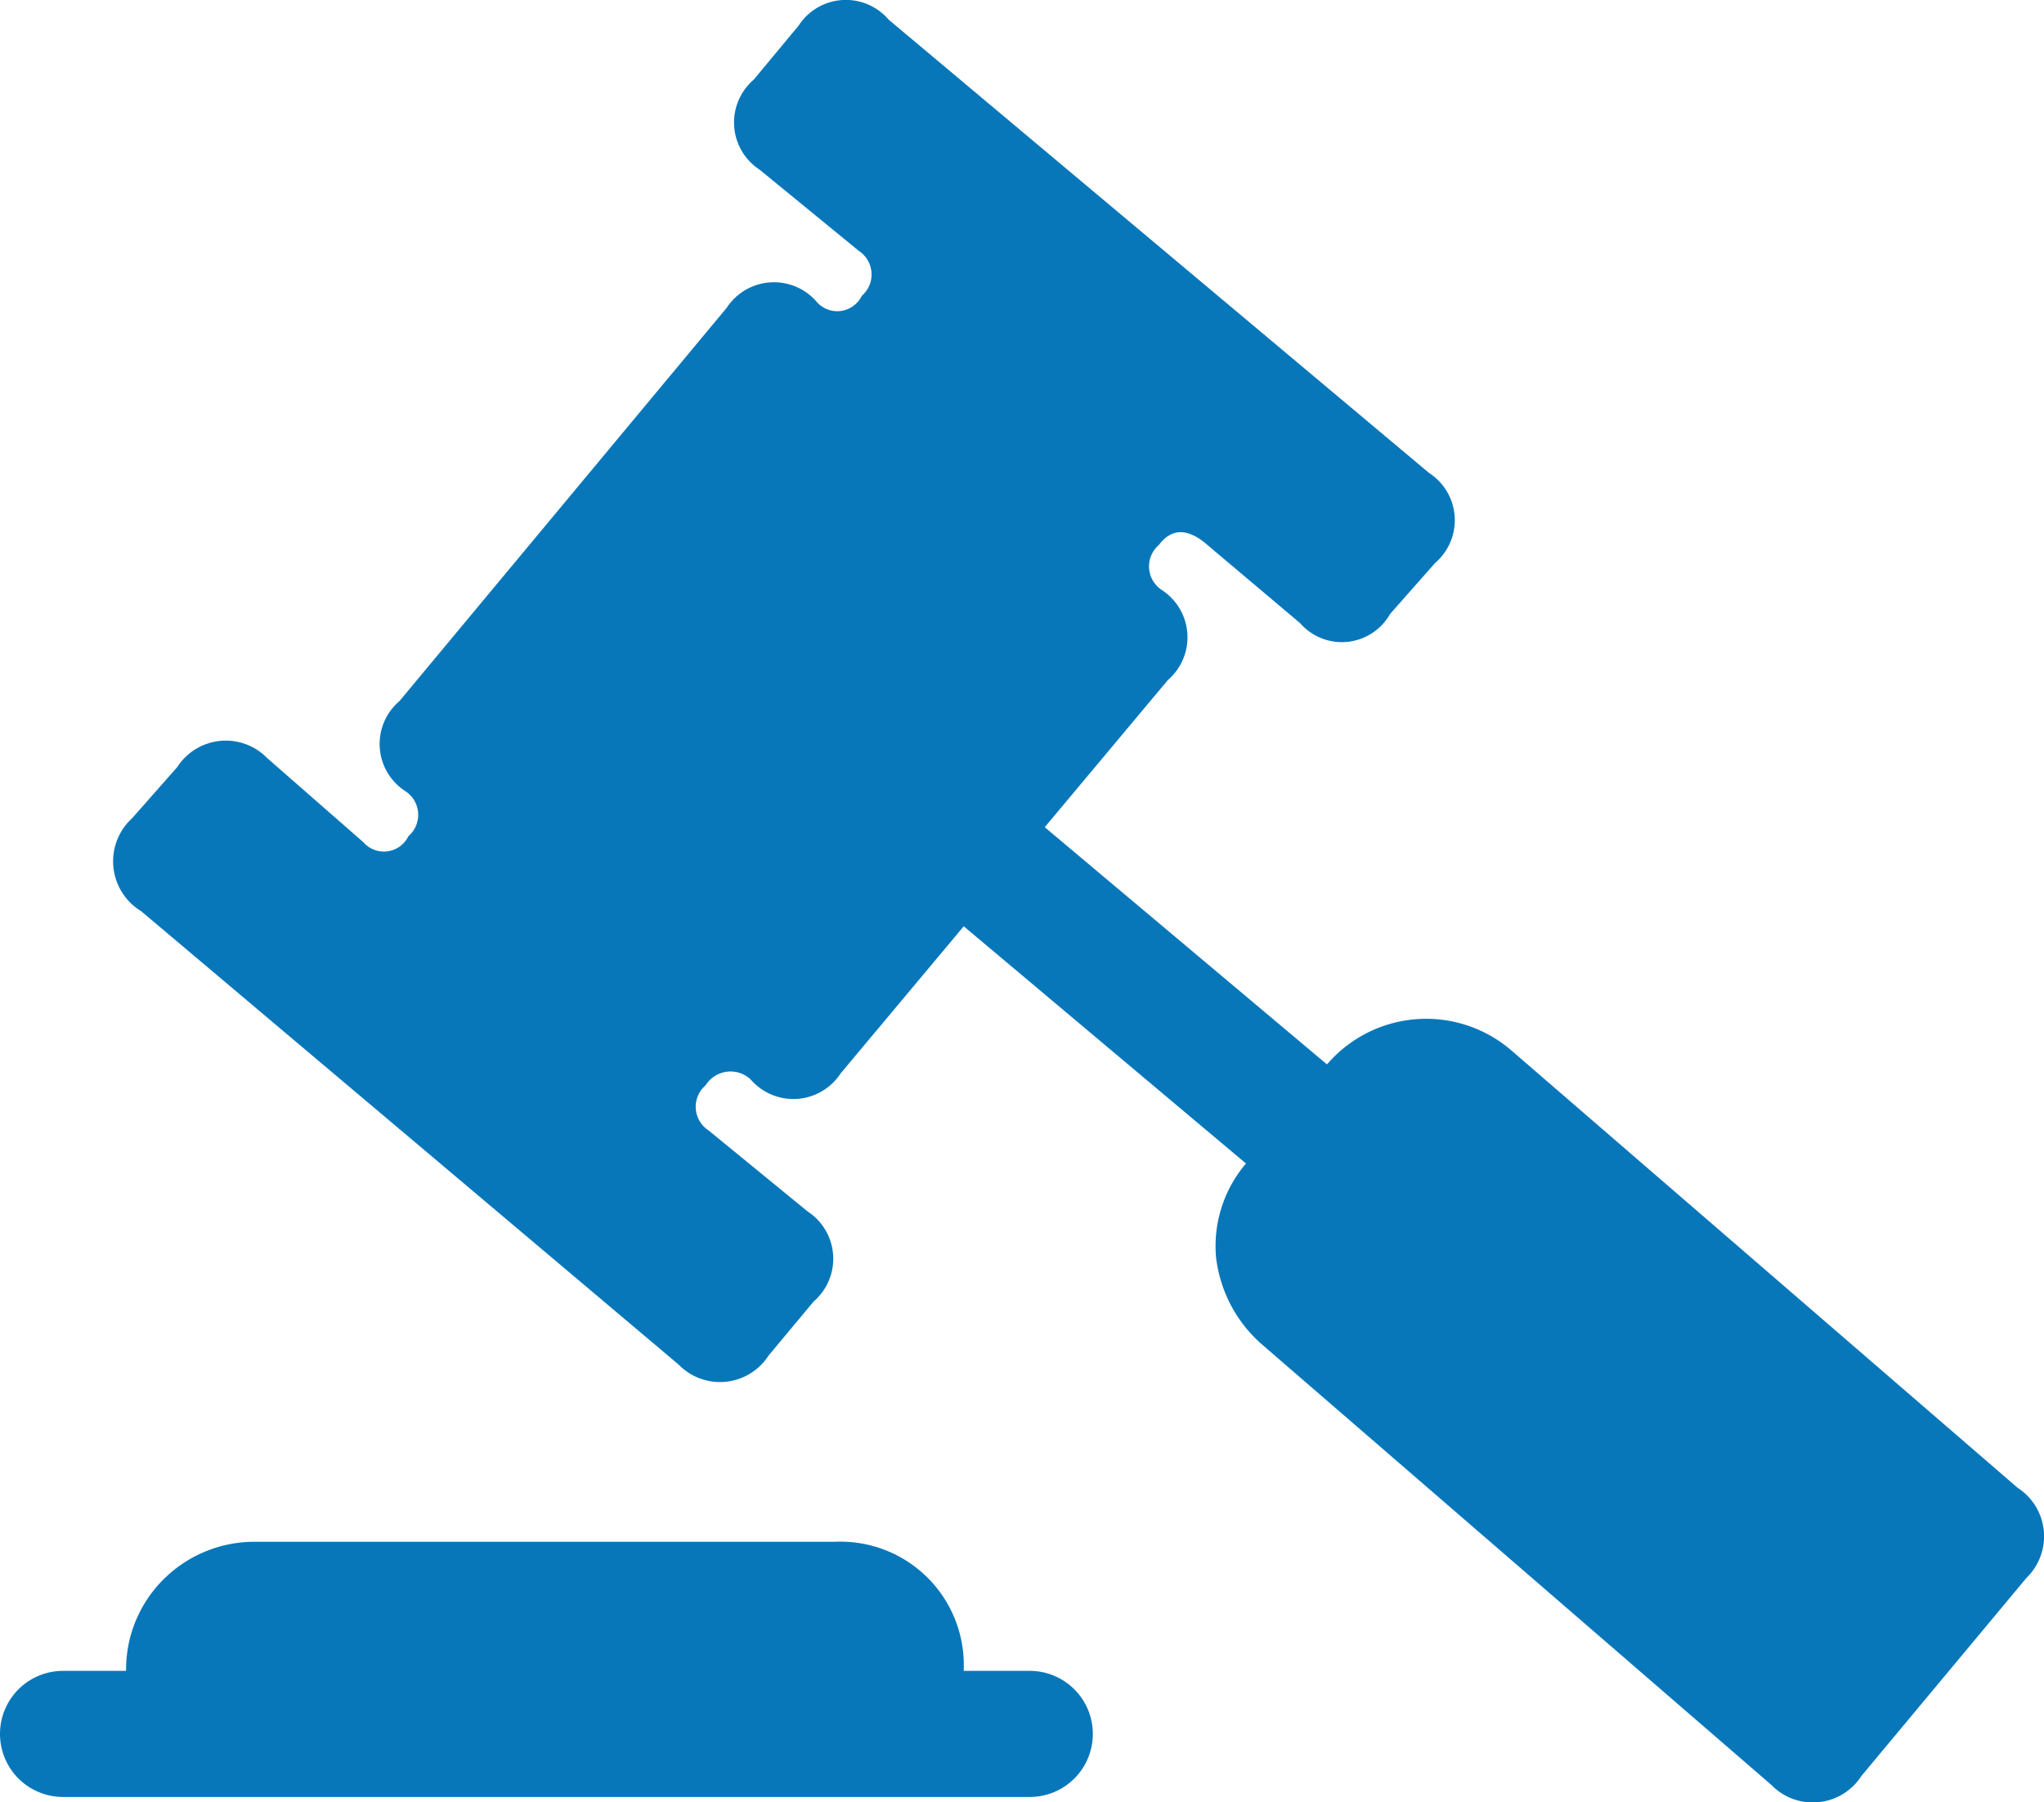 <svg xmlns="http://www.w3.org/2000/svg" width="38.904" height="34.305" viewBox="0 0 38.904 34.305">
  <path id="Shape_4" data-name="Shape 4" d="M39.648,816.149a1.2,1.2,0,1,1,0,2.4h-18.4a1.2,1.2,0,1,1,0-2.4h1.2a2.418,2.418,0,0,1,.743-1.772,2.45,2.45,0,0,1,1.714-.685H35.933a2.349,2.349,0,0,1,2.457,2.457Zm-4.4-31.314a1.071,1.071,0,0,1,1.714-.114l10.286,8.628a1.071,1.071,0,0,1,.114,1.714l-.857.971a1.054,1.054,0,0,1-1.714.171l-1.829-1.542q-.514-.4-.857.057a.536.536,0,0,0,.057.857,1.074,1.074,0,0,1,.114,1.714l-2.343,2.8,5.372,4.515a2.486,2.486,0,0,1,3.486-.286l9.657,8.343a1.1,1.1,0,0,1,.172,1.714l-3.143,3.772a1.1,1.1,0,0,1-1.714.171l-9.714-8.4a2.6,2.6,0,0,1-.857-1.657,2.427,2.427,0,0,1,.571-1.771l-5.372-4.515-2.343,2.8a1.074,1.074,0,0,1-1.714.114.56.56,0,0,0-.857.114.536.536,0,0,0,.057.857l1.886,1.543a1.074,1.074,0,0,1,.114,1.714l-.857,1.028a1.1,1.1,0,0,1-1.714.171l-10.228-8.628a1.111,1.111,0,0,1-.171-1.771l.857-.971a1.1,1.1,0,0,1,1.714-.171l1.829,1.6a.518.518,0,0,0,.857-.114.537.537,0,0,0-.057-.857,1.07,1.07,0,0,1-.114-1.714l6.229-7.486a1.075,1.075,0,0,1,1.714-.114.518.518,0,0,0,.857-.114.537.537,0,0,0-.057-.857l-1.885-1.543a1.073,1.073,0,0,1-.115-1.714Z" transform="translate(-20.048 -784.347)" fill="#0777ba"/>
</svg>
